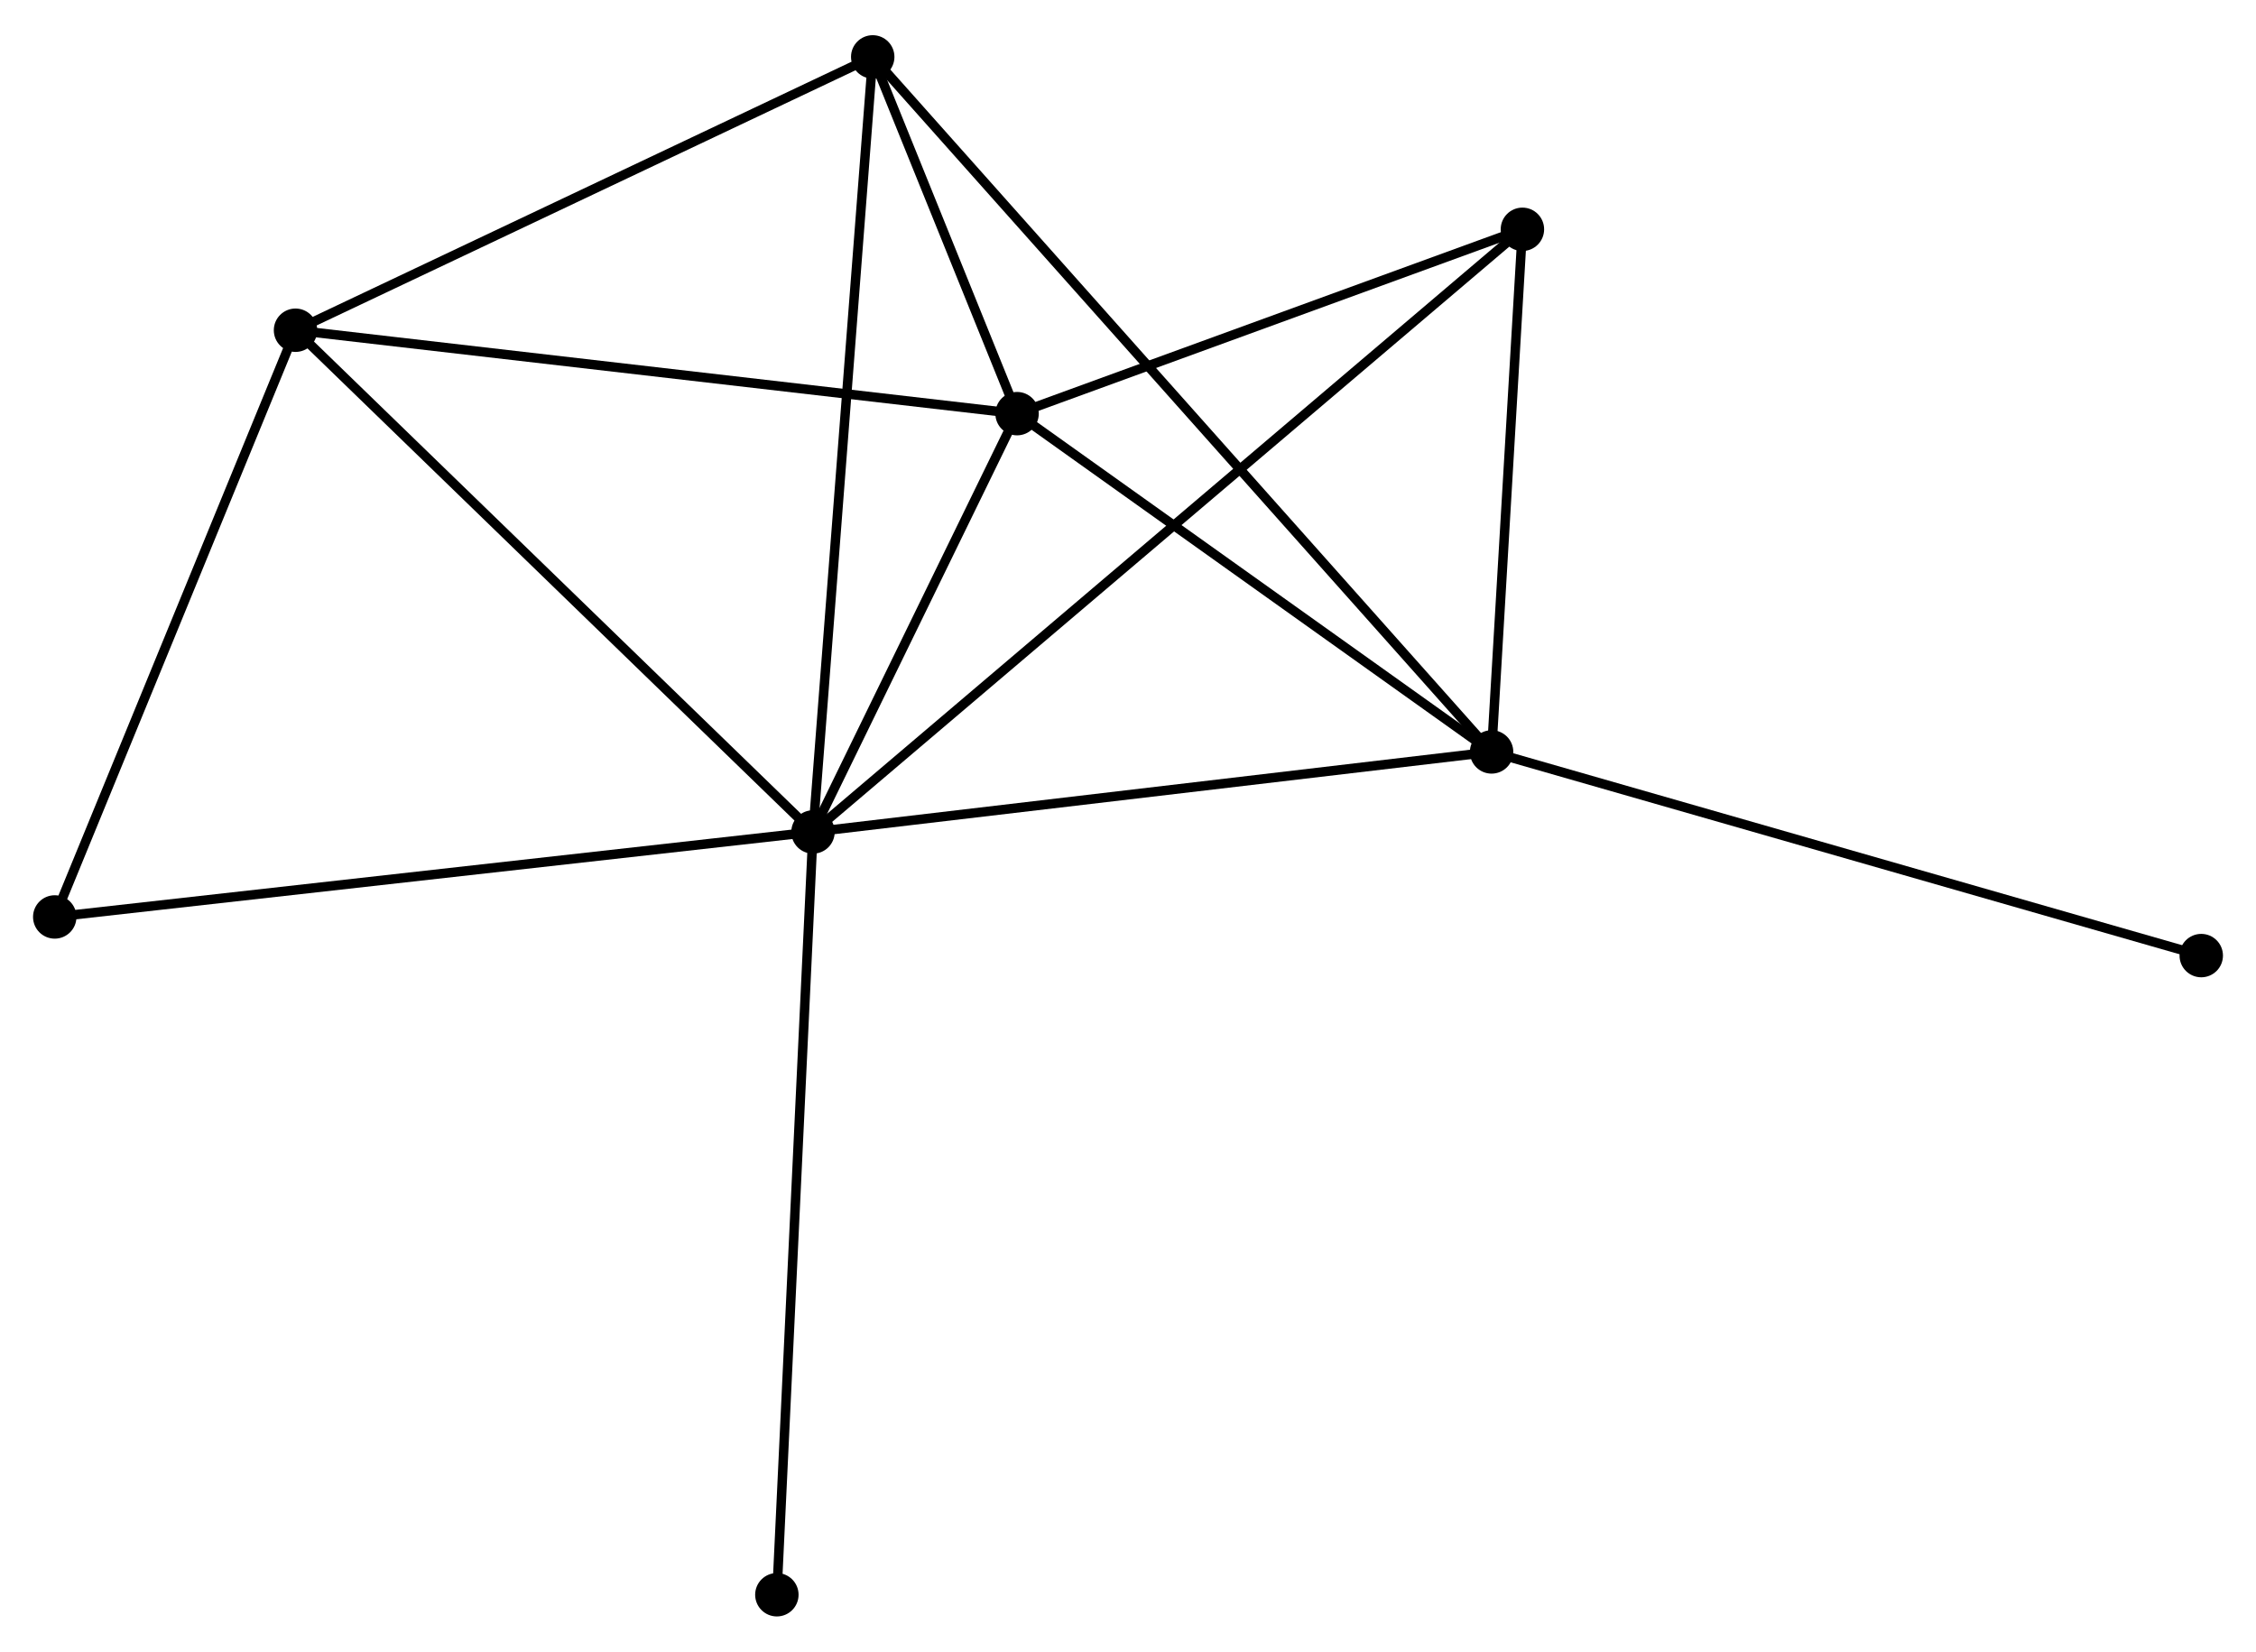 <?xml version="1.0" encoding="UTF-8" standalone="no"?>
<!DOCTYPE svg PUBLIC "-//W3C//DTD SVG 1.1//EN"
 "http://www.w3.org/Graphics/SVG/1.1/DTD/svg11.dtd">
<!-- Generated by graphviz version 2.36.0 (20140111.2315)
 -->
<!-- Title: %3 Pages: 1 -->
<svg width="239pt" height="175pt"
 viewBox="0.00 0.00 239.01 174.55" xmlns="http://www.w3.org/2000/svg" xmlns:xlink="http://www.w3.org/1999/xlink">
<g id="graph0" class="graph" transform="scale(1 1) rotate(0) translate(4 170.555)">
<title>%3</title>
<!-- 0 -->
<g id="node1" class="node"><title>0</title>
<ellipse fill="black" stroke="black" cx="82.133" cy="-82.627" rx="1.8" ry="1.8"/>
</g>
<!-- 1 -->
<g id="node2" class="node"><title>1</title>
<ellipse fill="black" stroke="black" cx="154.026" cy="-91.107" rx="1.8" ry="1.8"/>
</g>
<!-- 0&#45;&#45;1 -->
<g id="edge1" class="edge"><title>0&#45;&#45;1</title>
<path fill="none" stroke="black" d="M84.207,-82.872C94.706,-84.11 141.885,-89.675 152.08,-90.877"/>
</g>
<!-- 2 -->
<g id="node3" class="node"><title>2</title>
<ellipse fill="black" stroke="black" cx="103.752" cy="-126.952" rx="1.8" ry="1.8"/>
</g>
<!-- 0&#45;&#45;2 -->
<g id="edge2" class="edge"><title>0&#45;&#45;2</title>
<path fill="none" stroke="black" d="M83.062,-84.532C86.618,-91.823 99.342,-117.911 102.85,-125.104"/>
</g>
<!-- 3 -->
<g id="node4" class="node"><title>3</title>
<ellipse fill="black" stroke="black" cx="27.308" cy="-135.791" rx="1.8" ry="1.8"/>
</g>
<!-- 0&#45;&#45;3 -->
<g id="edge3" class="edge"><title>0&#45;&#45;3</title>
<path fill="none" stroke="black" d="M80.778,-83.941C73.259,-91.233 36.72,-126.664 28.817,-134.328"/>
</g>
<!-- 4 -->
<g id="node5" class="node"><title>4</title>
<ellipse fill="black" stroke="black" cx="88.46" cy="-164.755" rx="1.8" ry="1.8"/>
</g>
<!-- 0&#45;&#45;4 -->
<g id="edge4" class="edge"><title>0&#45;&#45;4</title>
<path fill="none" stroke="black" d="M82.29,-84.657C83.165,-96.02 87.448,-151.619 88.309,-162.795"/>
</g>
<!-- 5 -->
<g id="node6" class="node"><title>5</title>
<ellipse fill="black" stroke="black" cx="157.291" cy="-146.485" rx="1.8" ry="1.8"/>
</g>
<!-- 0&#45;&#45;5 -->
<g id="edge5" class="edge"><title>0&#45;&#45;5</title>
<path fill="none" stroke="black" d="M83.703,-83.961C93.484,-92.271 145.974,-136.869 155.73,-145.159"/>
</g>
<!-- 6 -->
<g id="node7" class="node"><title>6</title>
<ellipse fill="black" stroke="black" cx="1.8" cy="-73.621" rx="1.8" ry="1.8"/>
</g>
<!-- 0&#45;&#45;6 -->
<g id="edge6" class="edge"><title>0&#45;&#45;6</title>
<path fill="none" stroke="black" d="M80.147,-82.404C69.033,-81.158 14.649,-75.061 3.716,-73.836"/>
</g>
<!-- 7 -->
<g id="node8" class="node"><title>7</title>
<ellipse fill="black" stroke="black" cx="78.304" cy="-1.8" rx="1.8" ry="1.8"/>
</g>
<!-- 0&#45;&#45;7 -->
<g id="edge7" class="edge"><title>0&#45;&#45;7</title>
<path fill="none" stroke="black" d="M82.038,-80.629C81.509,-69.446 78.916,-14.728 78.395,-3.728"/>
</g>
<!-- 1&#45;&#45;2 -->
<g id="edge8" class="edge"><title>1&#45;&#45;2</title>
<path fill="none" stroke="black" d="M152.354,-92.299C144.721,-97.742 113.234,-120.191 105.482,-125.718"/>
</g>
<!-- 1&#45;&#45;4 -->
<g id="edge9" class="edge"><title>1&#45;&#45;4</title>
<path fill="none" stroke="black" d="M152.657,-92.645C144.124,-102.23 98.333,-153.665 89.822,-163.225"/>
</g>
<!-- 1&#45;&#45;5 -->
<g id="edge10" class="edge"><title>1&#45;&#45;5</title>
<path fill="none" stroke="black" d="M154.135,-92.949C154.631,-101.357 156.676,-136.04 157.179,-144.579"/>
</g>
<!-- 8 -->
<g id="node9" class="node"><title>8</title>
<ellipse fill="black" stroke="black" cx="229.21" cy="-69.526" rx="1.8" ry="1.8"/>
</g>
<!-- 1&#45;&#45;8 -->
<g id="edge11" class="edge"><title>1&#45;&#45;8</title>
<path fill="none" stroke="black" d="M155.885,-90.573C166.287,-87.588 217.185,-72.978 227.417,-70.041"/>
</g>
<!-- 2&#45;&#45;3 -->
<g id="edge12" class="edge"><title>2&#45;&#45;3</title>
<path fill="none" stroke="black" d="M101.862,-127.171C91.286,-128.393 39.534,-134.377 29.131,-135.58"/>
</g>
<!-- 2&#45;&#45;4 -->
<g id="edge13" class="edge"><title>2&#45;&#45;4</title>
<path fill="none" stroke="black" d="M102.929,-128.985C100.249,-135.61 91.791,-156.52 89.213,-162.893"/>
</g>
<!-- 2&#45;&#45;5 -->
<g id="edge14" class="edge"><title>2&#45;&#45;5</title>
<path fill="none" stroke="black" d="M105.533,-127.602C113.662,-130.568 147.193,-142.801 155.448,-145.813"/>
</g>
<!-- 3&#45;&#45;4 -->
<g id="edge15" class="edge"><title>3&#45;&#45;4</title>
<path fill="none" stroke="black" d="M29.072,-136.627C38.002,-140.856 78.133,-159.863 86.804,-163.97"/>
</g>
<!-- 3&#45;&#45;6 -->
<g id="edge16" class="edge"><title>3&#45;&#45;6</title>
<path fill="none" stroke="black" d="M26.572,-133.997C22.847,-124.919 6.108,-84.12 2.491,-75.304"/>
</g>
</g>
</svg>
